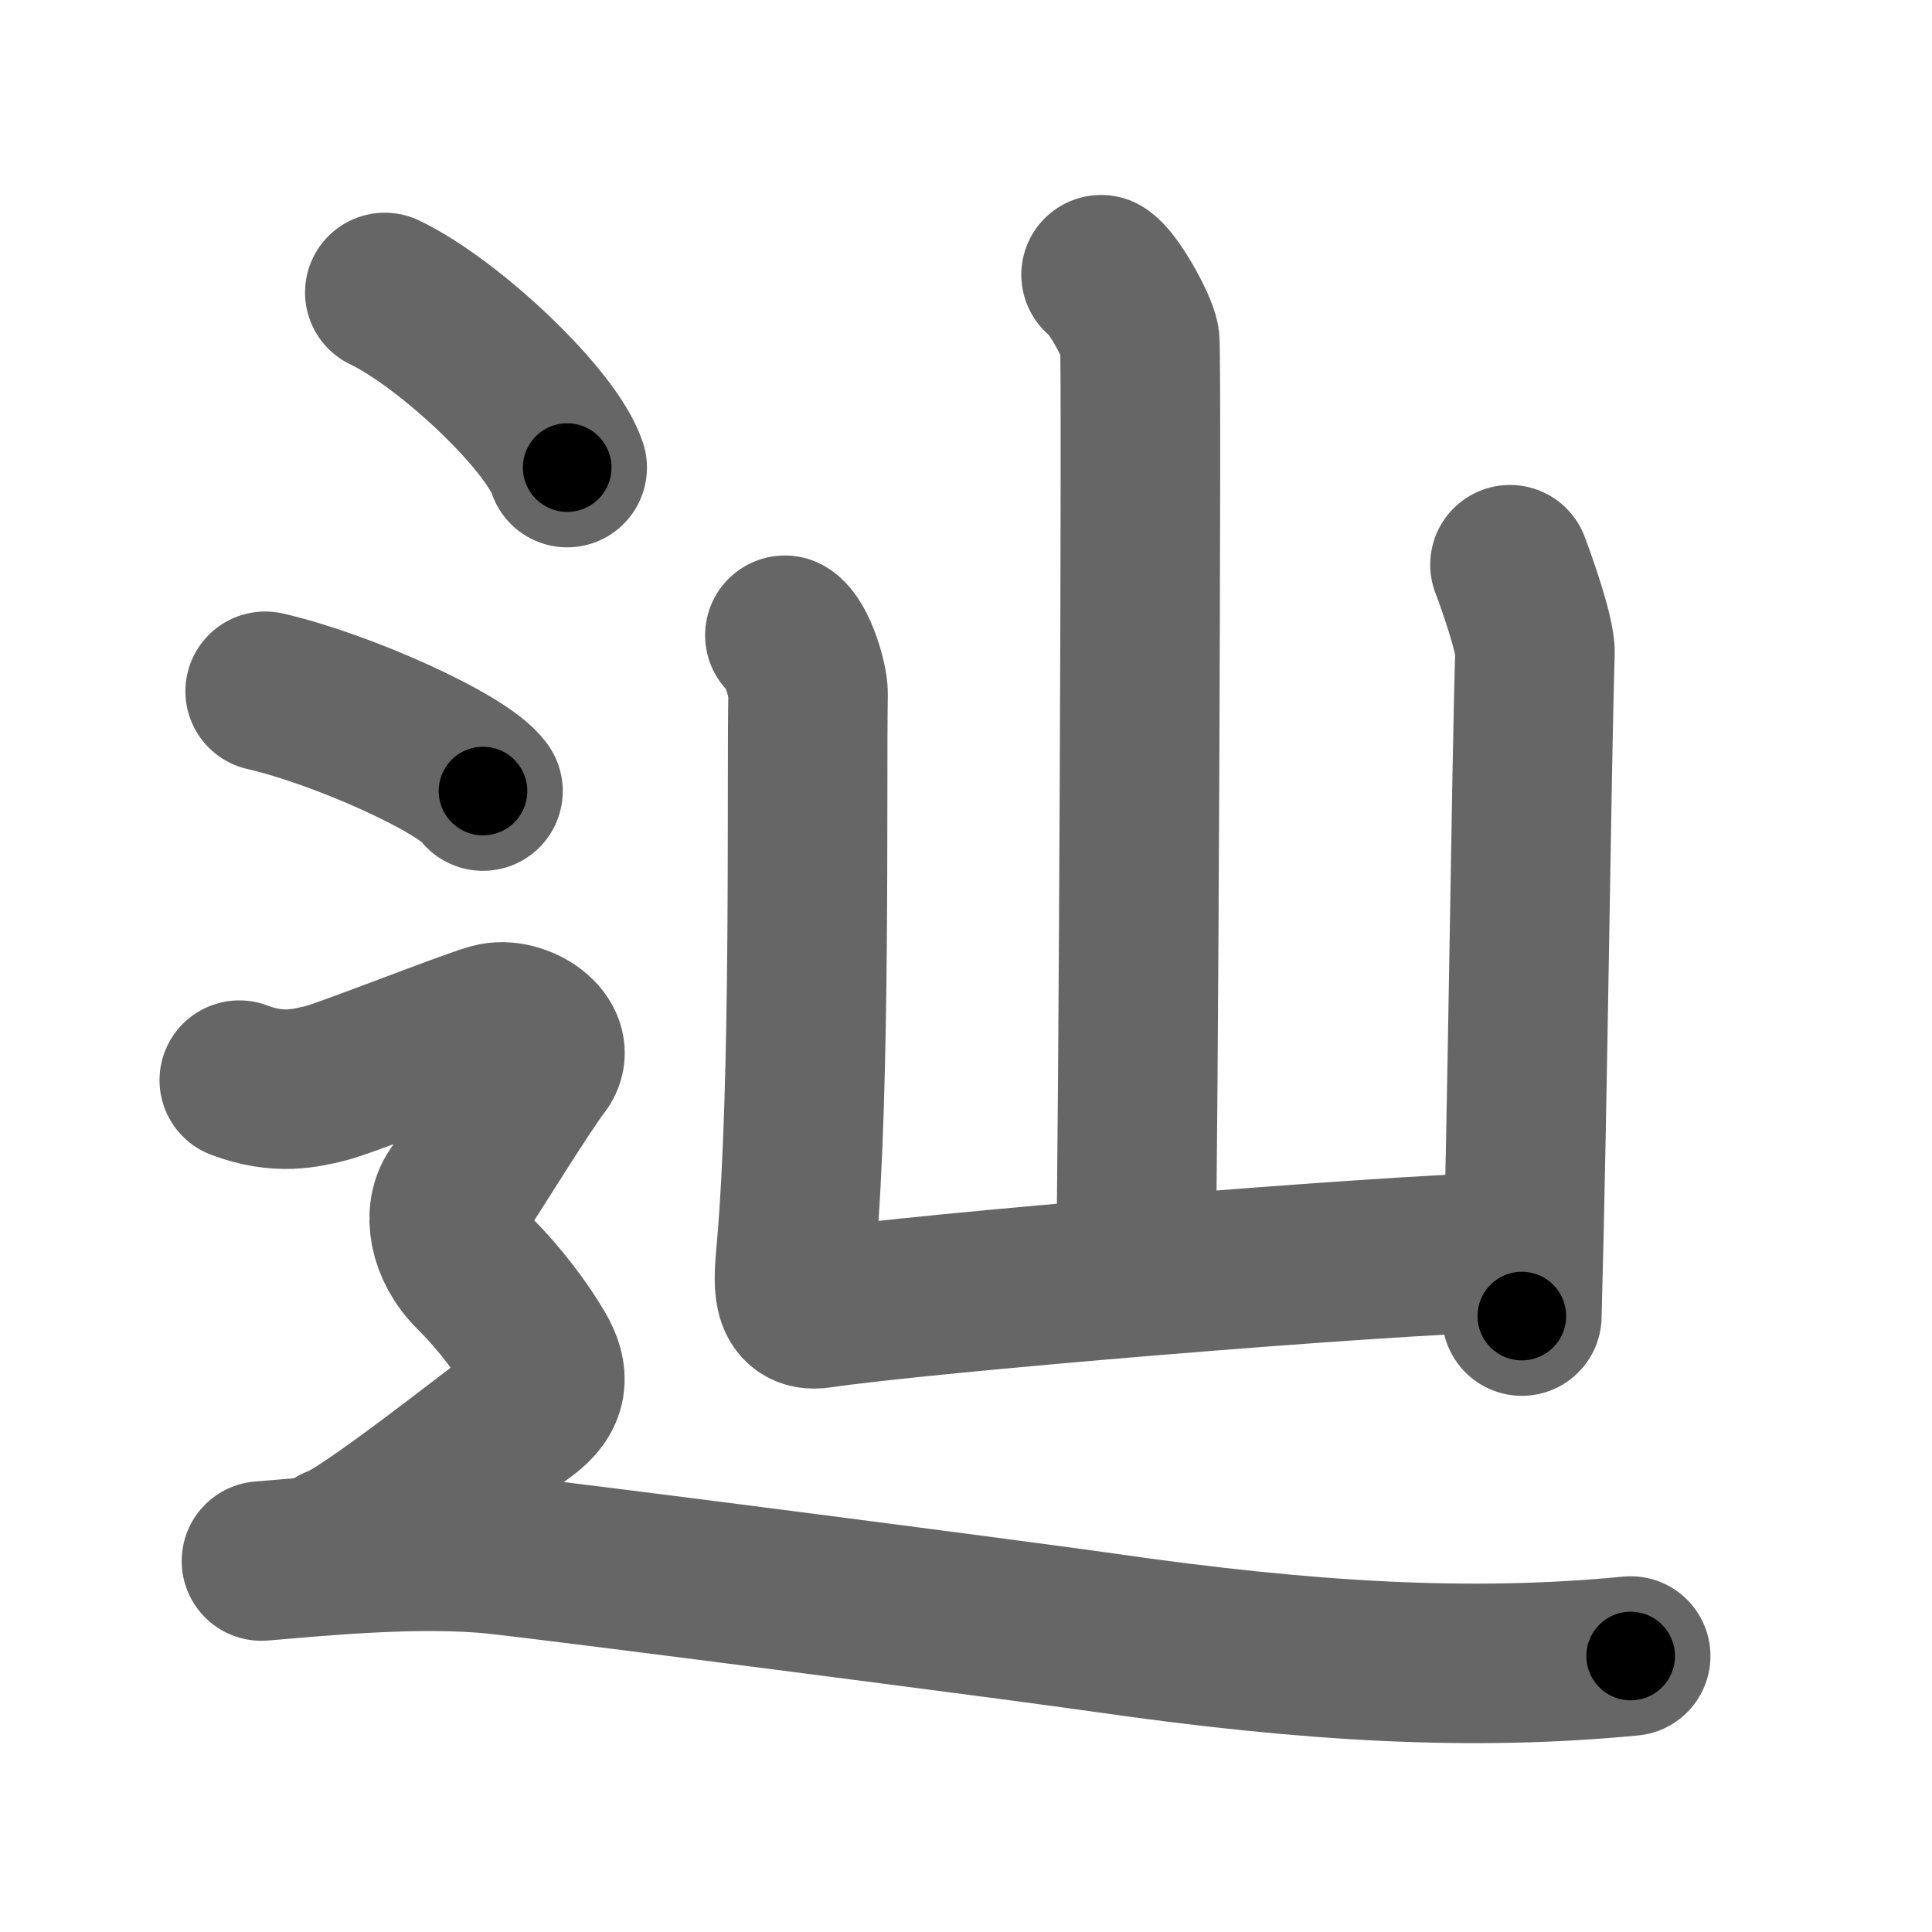 <svg xmlns="http://www.w3.org/2000/svg" width="109" height="109" viewBox="0 0 109 109" id="8fbf"><g fill="none" stroke="#666" stroke-width="9" stroke-linecap="round" stroke-linejoin="round"><g><g><path d="M62.12,15.5c0.66,0.39,2.05,2.9,2.18,3.68c0.13,0.78-0.08,46.89-0.22,51.74" /><path d="M44.28,35.84c0.66,0.39,1.32,2.53,1.31,3.31c-0.09,5.35,0.16,22.1-0.67,31.42c-0.16,1.78-0.33,3.49,1.3,3.25c5.85-0.87,30.99-2.98,39.22-3.2" /><path d="M85.19,31.86c0.21,0.53,1.44,3.92,1.41,4.97c-0.2,6.43-0.41,25.43-0.74,37.42" /></g><g><path d="M21.71,16.5c3.63,1.74,9.38,7.17,10.29,9.88" /><path d="M14.96,39c4.34,0.99,11.21,4.09,12.29,5.63" /><path d="M13.5,60.94c2.25,0.85,3.75,0.43,4.75,0.21c1-0.21,8-2.99,9.5-3.42c1.5-0.43,3.75,1.07,2.75,2.35s-4,6.19-4.75,7.26c-0.75,1.07-0.5,2.99,1,4.48s2.75,3.2,3.5,4.48C31,77.59,31,78.66,29.5,79.73c-1.5,1.07-9,7.04-10.5,7.47" /><path d="M14.75,88.07c2.96-0.24,8.88-0.85,13.33-0.37c4.44,0.49,29.69,3.76,34.06,4.39C73.98,93.8,83.12,94.29,92,93.43" /></g></g></g><g fill="none" stroke="#000" stroke-width="5" stroke-linecap="round" stroke-linejoin="round"><path d="M62.12,15.5c0.66,0.39,2.05,2.9,2.18,3.68c0.13,0.78-0.08,46.89-0.22,51.74" stroke-dasharray="56.07" stroke-dashoffset="56.07"><animate attributeName="stroke-dashoffset" values="56.07;56.07;0" dur="0.561s" fill="freeze" begin="0s;8fbf.click" /></path><path d="M44.28,35.84c0.66,0.39,1.32,2.53,1.31,3.31c-0.09,5.35,0.16,22.1-0.67,31.42c-0.16,1.78-0.33,3.49,1.3,3.25c5.85-0.87,30.99-2.98,39.22-3.2" stroke-dasharray="78.614" stroke-dashoffset="78.614"><animate attributeName="stroke-dashoffset" values="78.614" fill="freeze" begin="8fbf.click" /><animate attributeName="stroke-dashoffset" values="78.614;78.614;0" keyTimes="0;0.487;1" dur="1.152s" fill="freeze" begin="0s;8fbf.click" /></path><path d="M85.19,31.86c0.21,0.53,1.44,3.92,1.41,4.97c-0.2,6.43-0.41,25.43-0.74,37.42" stroke-dasharray="42.611" stroke-dashoffset="42.611"><animate attributeName="stroke-dashoffset" values="42.611" fill="freeze" begin="8fbf.click" /><animate attributeName="stroke-dashoffset" values="42.611;42.611;0" keyTimes="0;0.73;1" dur="1.578s" fill="freeze" begin="0s;8fbf.click" /></path><path d="M21.71,16.5c3.63,1.74,9.38,7.17,10.29,9.88" stroke-dasharray="14.474" stroke-dashoffset="14.474"><animate attributeName="stroke-dashoffset" values="14.474" fill="freeze" begin="8fbf.click" /><animate attributeName="stroke-dashoffset" values="14.474;14.474;0" keyTimes="0;0.916;1" dur="1.723s" fill="freeze" begin="0s;8fbf.click" /></path><path d="M14.96,39c4.34,0.99,11.21,4.09,12.29,5.63" stroke-dasharray="13.644" stroke-dashoffset="13.644"><animate attributeName="stroke-dashoffset" values="13.644" fill="freeze" begin="8fbf.click" /><animate attributeName="stroke-dashoffset" values="13.644;13.644;0" keyTimes="0;0.927;1" dur="1.859s" fill="freeze" begin="0s;8fbf.click" /></path><path d="M13.5,60.94c2.25,0.85,3.75,0.43,4.75,0.21c1-0.21,8-2.99,9.5-3.42c1.5-0.43,3.75,1.07,2.75,2.35s-4,6.19-4.75,7.26c-0.75,1.07-0.5,2.99,1,4.48s2.75,3.2,3.5,4.48C31,77.59,31,78.66,29.5,79.73c-1.5,1.07-9,7.04-10.5,7.47" stroke-dasharray="55.731" stroke-dashoffset="55.731"><animate attributeName="stroke-dashoffset" values="55.731" fill="freeze" begin="8fbf.click" /><animate attributeName="stroke-dashoffset" values="55.731;55.731;0" keyTimes="0;0.769;1" dur="2.416s" fill="freeze" begin="0s;8fbf.click" /></path><path d="M14.75,88.07c2.96-0.24,8.88-0.85,13.33-0.37c4.44,0.49,29.69,3.76,34.06,4.39C73.98,93.8,83.12,94.29,92,93.43" stroke-dasharray="77.662" stroke-dashoffset="77.662"><animate attributeName="stroke-dashoffset" values="77.662" fill="freeze" begin="8fbf.click" /><animate attributeName="stroke-dashoffset" values="77.662;77.662;0" keyTimes="0;0.805;1" dur="3s" fill="freeze" begin="0s;8fbf.click" /></path></g></svg>